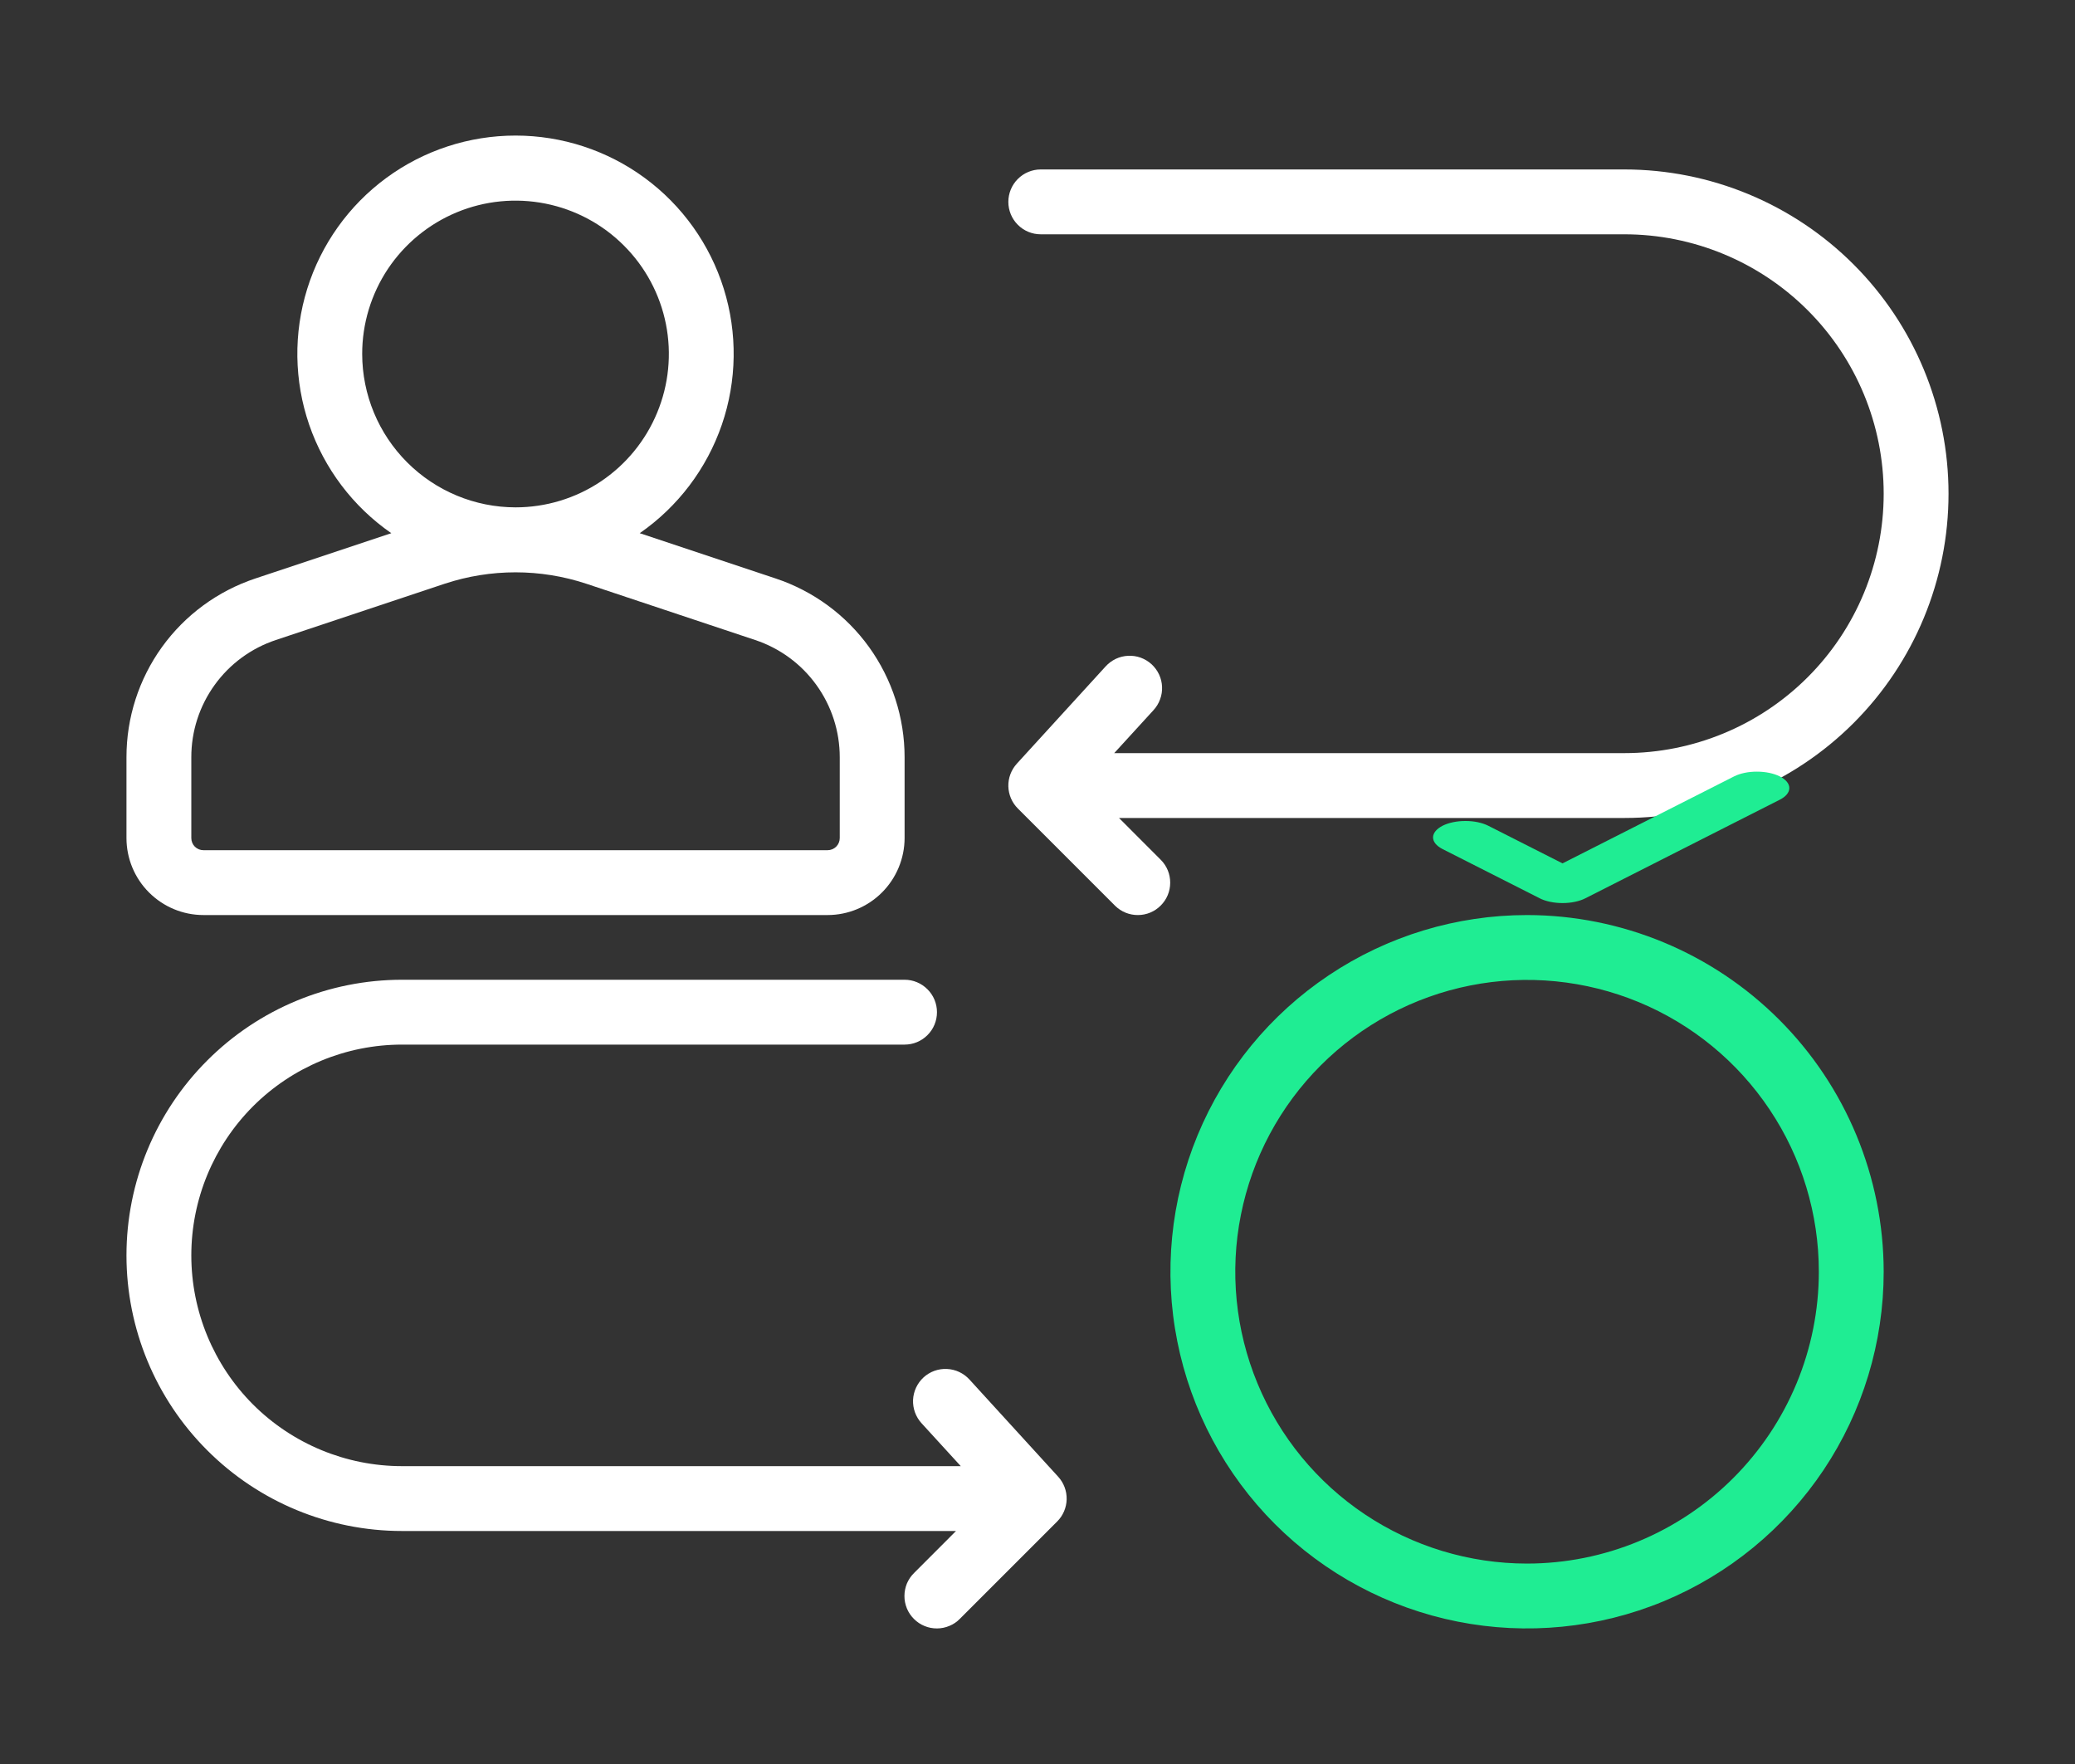 <svg width="40" height="34" viewBox="0 0 40 34" fill="none" xmlns="http://www.w3.org/2000/svg">
<rect x="0" y="0" width="40" height="34" fill="#333333" stroke="none"/>
<path d="M3.922 17.637H15.953C16.347 17.637 16.724 17.48 17.002 17.202C17.28 16.924 17.437 16.546 17.438 16.153V14.597C17.438 13.834 17.198 13.091 16.753 12.472C16.307 11.853 15.677 11.391 14.953 11.15L12.332 10.277C13.069 9.766 13.623 9.034 13.915 8.186C14.206 7.339 14.219 6.42 13.952 5.565C13.685 4.709 13.151 3.961 12.429 3.43C11.707 2.899 10.834 2.613 9.938 2.613C9.041 2.613 8.168 2.899 7.446 3.43C6.724 3.961 6.19 4.709 5.923 5.565C5.656 6.42 5.669 7.339 5.96 8.186C6.252 9.034 6.806 9.766 7.543 10.277L4.922 11.15C4.198 11.391 3.568 11.853 3.122 12.472C2.676 13.091 2.437 13.834 2.438 14.597V16.153C2.438 16.546 2.594 16.924 2.873 17.202C3.151 17.48 3.528 17.637 3.922 17.637ZM6.982 6.824C6.981 6.239 7.155 5.667 7.479 5.181C7.804 4.695 8.266 4.316 8.806 4.092C9.346 3.868 9.94 3.81 10.514 3.924C11.087 4.038 11.614 4.319 12.027 4.733C12.441 5.146 12.723 5.673 12.837 6.246C12.951 6.82 12.892 7.414 12.668 7.954C12.445 8.494 12.066 8.956 11.58 9.281C11.094 9.606 10.522 9.779 9.938 9.779C9.154 9.778 8.403 9.466 7.849 8.912C7.295 8.358 6.983 7.607 6.982 6.824ZM3.688 14.597C3.687 14.096 3.844 13.609 4.137 13.203C4.429 12.797 4.842 12.494 5.317 12.336L8.573 11.251C9.459 10.958 10.416 10.958 11.302 11.251L14.558 12.336C15.033 12.494 15.446 12.797 15.738 13.203C16.031 13.609 16.188 14.096 16.188 14.597V16.153C16.188 16.215 16.163 16.275 16.119 16.319C16.075 16.363 16.015 16.387 15.953 16.387H3.922C3.86 16.387 3.8 16.363 3.756 16.319C3.712 16.275 3.688 16.215 3.688 16.153V14.597Z" fill="white"/>
<path d="M21.571 15.766H31.312C32.97 15.766 34.56 15.108 35.732 13.936C36.904 12.764 37.562 11.174 37.562 9.516C37.562 7.859 36.904 6.269 35.732 5.097C34.56 3.925 32.97 3.266 31.312 3.266H20.062C19.897 3.266 19.738 3.332 19.621 3.449C19.503 3.567 19.438 3.726 19.438 3.891C19.438 4.057 19.503 4.216 19.621 4.333C19.738 4.451 19.897 4.516 20.062 4.516H31.312C32.639 4.516 33.91 5.043 34.848 5.981C35.786 6.919 36.312 8.19 36.312 9.516C36.312 10.842 35.786 12.114 34.848 13.052C33.91 13.99 32.639 14.516 31.312 14.516H21.479L22.236 13.688C22.292 13.627 22.335 13.556 22.363 13.479C22.392 13.401 22.405 13.319 22.401 13.237C22.398 13.155 22.378 13.074 22.343 12.999C22.308 12.925 22.259 12.858 22.198 12.802C22.137 12.747 22.066 12.704 21.989 12.676C21.911 12.648 21.829 12.636 21.747 12.64C21.664 12.644 21.584 12.664 21.509 12.699C21.435 12.735 21.368 12.784 21.313 12.845L19.601 14.72C19.493 14.839 19.434 14.995 19.438 15.156C19.442 15.316 19.507 15.47 19.621 15.583L21.496 17.458C21.613 17.574 21.772 17.638 21.936 17.637C22.101 17.637 22.259 17.571 22.375 17.454C22.492 17.338 22.558 17.18 22.558 17.015C22.559 16.85 22.495 16.692 22.379 16.575L21.571 15.766Z" fill="white"/>
<path d="M18.687 26.588C18.575 26.466 18.419 26.393 18.254 26.386C18.088 26.378 17.927 26.436 17.804 26.548C17.682 26.66 17.609 26.816 17.601 26.981C17.594 27.147 17.652 27.308 17.764 27.431L18.521 28.259H7.75C6.673 28.259 5.639 27.831 4.877 27.07C4.116 26.308 3.688 25.274 3.688 24.197C3.688 23.12 4.116 22.086 4.877 21.324C5.639 20.562 6.673 20.134 7.75 20.134H17.438C17.603 20.134 17.762 20.069 17.879 19.951C17.997 19.834 18.062 19.675 18.062 19.509C18.062 19.344 17.997 19.185 17.879 19.068C17.762 18.95 17.603 18.884 17.438 18.884H7.75C6.341 18.884 4.99 19.444 3.994 20.441C2.997 21.437 2.438 22.788 2.438 24.197C2.438 25.606 2.997 26.957 3.994 27.953C4.99 28.95 6.341 29.509 7.75 29.509H18.429L17.621 30.318C17.562 30.375 17.515 30.445 17.483 30.52C17.452 30.596 17.435 30.678 17.435 30.76C17.434 30.843 17.451 30.924 17.482 31.001C17.513 31.077 17.56 31.146 17.618 31.204C17.676 31.262 17.745 31.309 17.822 31.34C17.898 31.372 17.979 31.387 18.062 31.387C18.144 31.387 18.226 31.37 18.302 31.338C18.378 31.307 18.447 31.26 18.504 31.201L20.379 29.326C20.493 29.213 20.558 29.059 20.562 28.899C20.566 28.738 20.507 28.582 20.399 28.463L18.687 26.588Z" fill="white"/>
<path d="M29.438 17.637C28.078 17.637 26.748 18.04 25.618 18.796C24.487 19.551 23.606 20.625 23.086 21.881C22.566 23.137 22.429 24.52 22.695 25.854C22.96 27.187 23.615 28.412 24.576 29.374C25.538 30.335 26.763 30.99 28.096 31.255C29.43 31.52 30.812 31.384 32.069 30.864C33.325 30.343 34.398 29.462 35.154 28.332C35.909 27.201 36.312 25.872 36.312 24.512C36.31 22.689 35.586 20.942 34.297 19.653C33.008 18.364 31.26 17.639 29.438 17.637ZM29.438 30.137C28.325 30.137 27.237 29.807 26.312 29.189C25.387 28.571 24.666 27.693 24.241 26.665C23.815 25.637 23.703 24.506 23.921 23.415C24.138 22.324 24.673 21.321 25.46 20.535C26.247 19.748 27.249 19.212 28.34 18.995C29.431 18.778 30.562 18.89 31.59 19.315C32.618 19.741 33.496 20.462 34.114 21.387C34.733 22.312 35.062 23.4 35.062 24.512C35.061 26.004 34.468 27.433 33.413 28.488C32.359 29.542 30.929 30.136 29.438 30.137Z" fill="#1FED93"/>
<path d="M33.429 14.964L30.121 16.641L28.688 15.915C28.57 15.856 28.412 15.823 28.247 15.824C28.082 15.824 27.924 15.857 27.808 15.916C27.692 15.976 27.626 16.056 27.625 16.139C27.624 16.223 27.689 16.303 27.804 16.363L29.679 17.313C29.737 17.343 29.806 17.366 29.882 17.382C29.958 17.398 30.039 17.406 30.121 17.406C30.203 17.406 30.284 17.398 30.36 17.382C30.436 17.366 30.505 17.343 30.563 17.313L34.313 15.412C34.429 15.352 34.494 15.272 34.493 15.188C34.493 15.105 34.427 15.024 34.31 14.965C34.193 14.906 34.035 14.873 33.87 14.873C33.705 14.872 33.547 14.905 33.429 14.964Z" fill="#1FED93"/>
</svg>
